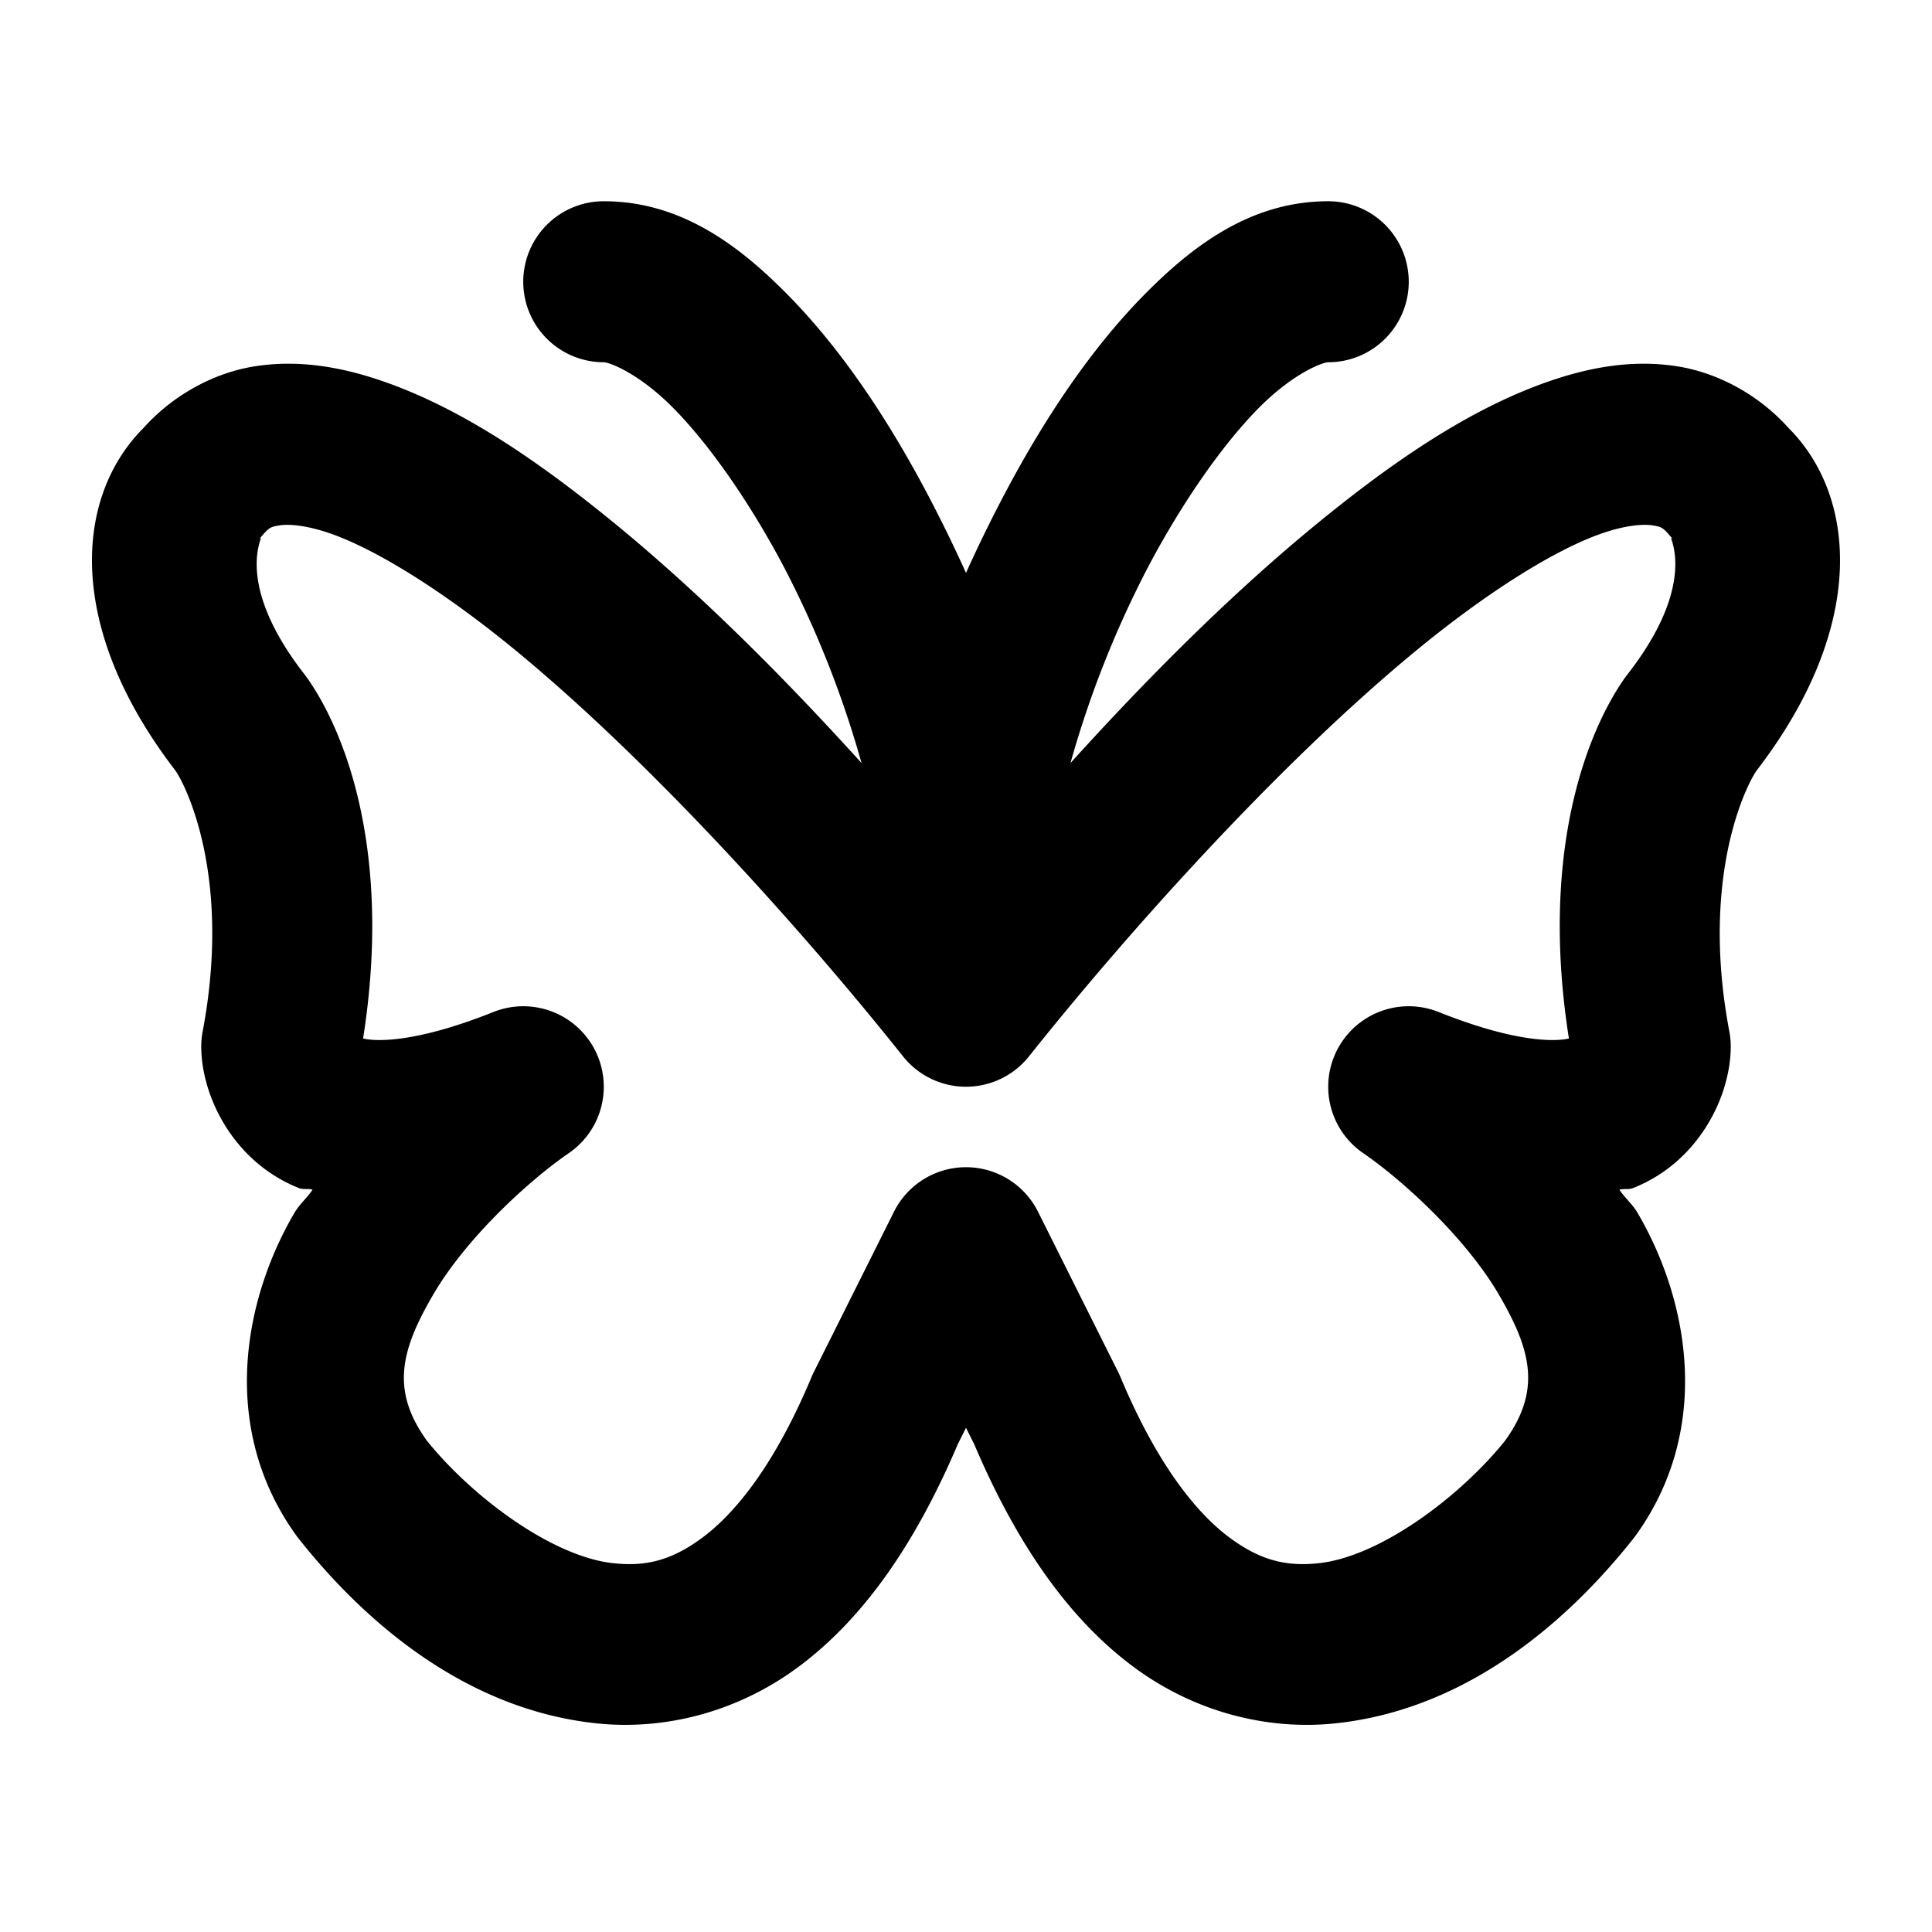 <svg xmlns="http://www.w3.org/2000/svg" width="48" height="48" viewBox="0 0 48 48"><path d="M15 5a2 2 0 0 0-2 2 2 2 0 0 0 2 2c.135 0 .884.271 1.764 1.174s1.845 2.287 2.675 3.842a25.3 25.3 0 0 1 1.965 4.941c-1.872-2.068-3.947-4.16-6.107-5.932-1.938-1.588-3.851-2.894-5.828-3.568-.989-.337-2.023-.521-3.094-.363-1.037.152-2.066.71-2.81 1.539-1.71 1.712-1.95 4.944.792 8.51.278.399 1.4 2.677.678 6.484A2 2 0 0 0 5 26c0 1.222.787 2.869 2.434 3.52.098.039.23.004.332.037-.141.21-.321.355-.452.578-1.286 2.197-1.862 5.397.07 8.045l.05.064c1.588 2 4.089 4.224 7.386 4.572 1.65.175 3.49-.253 5.06-1.435 1.546-1.163 2.835-2.966 3.91-5.486l.005-.012.205-.41.205.41c1.075 2.526 2.366 4.333 3.914 5.498 1.571 1.182 3.412 1.61 5.06 1.435 3.298-.348 5.799-2.573 7.387-4.572l.05-.064c1.932-2.648 1.356-5.848.07-8.045-.13-.222-.311-.366-.452-.576.102-.033.235 0 .334-.04C42.215 28.87 43 27.223 43 26a2 2 0 0 0-.035-.373c-.722-3.807.4-6.085.678-6.484 2.744-3.568 2.501-6.803.789-8.514-.744-.827-1.772-1.383-2.807-1.535-1.071-.158-2.103.026-3.092.363-1.977.674-3.892 1.98-5.83 3.568-2.16 1.771-4.235 3.864-6.107 5.932a25.3 25.3 0 0 1 1.965-4.941c.83-1.555 1.795-2.94 2.675-3.842S32.865 9 33 9a2 2 0 0 0 2-2 2 2 0 0 0-2-2c-1.908 0-3.364 1.086-4.627 2.38-1.262 1.296-2.376 2.949-3.34 4.753-.366.686-.713 1.39-1.033 2.101a35 35 0 0 0-1.033-2.101c-.964-1.804-2.078-3.457-3.34-4.752S16.907 5 15 5zm-7.84 8.04c.238.003.583.056 1.018.204 1.16.396 2.844 1.45 4.584 2.875 3.479 2.852 7.279 7.118 9.674 10.127a2 2 0 0 0 3.128 0c2.395-3.009 6.195-7.275 9.674-10.127 1.74-1.426 3.424-2.48 4.584-2.875.58-.198 1.002-.225 1.221-.193s.268.051.436.248a2 2 0 0 0 .136.144c-.425-.407.842.724-1.191 3.325l-.067.09c-1.032 1.484-2.078 4.503-1.378 8.943-.234.058-1.184.162-3.237-.658a2 2 0 0 0-1.873 3.507c.966.662 2.533 2.086 3.365 3.506.826 1.41 1.052 2.395.16 3.637-1.13 1.405-3.116 2.884-4.634 3.045-.767.08-1.42-.042-2.235-.654-.814-.613-1.783-1.815-2.681-3.957a2 2 0 0 0-.055-.122l-2-4a2 2 0 0 0-3.578 0l-2 4a2 2 0 0 0-.055.122c-.898 2.142-1.867 3.344-2.681 3.957-.815.612-1.467.735-2.233.654-1.518-.16-3.505-1.64-4.637-3.045-.891-1.242-.663-2.227.163-3.637.831-1.42 2.397-2.844 3.363-3.506a2 2 0 0 0-1.873-3.507c-2.053.82-3.003.716-3.237.658.7-4.44-.346-7.457-1.378-8.942l-.067-.091c-2.033-2.6-.766-3.732-1.191-3.325a2 2 0 0 0 .136-.144c.168-.197.22-.216.438-.248q.083-.013.201-.012z"/></svg>